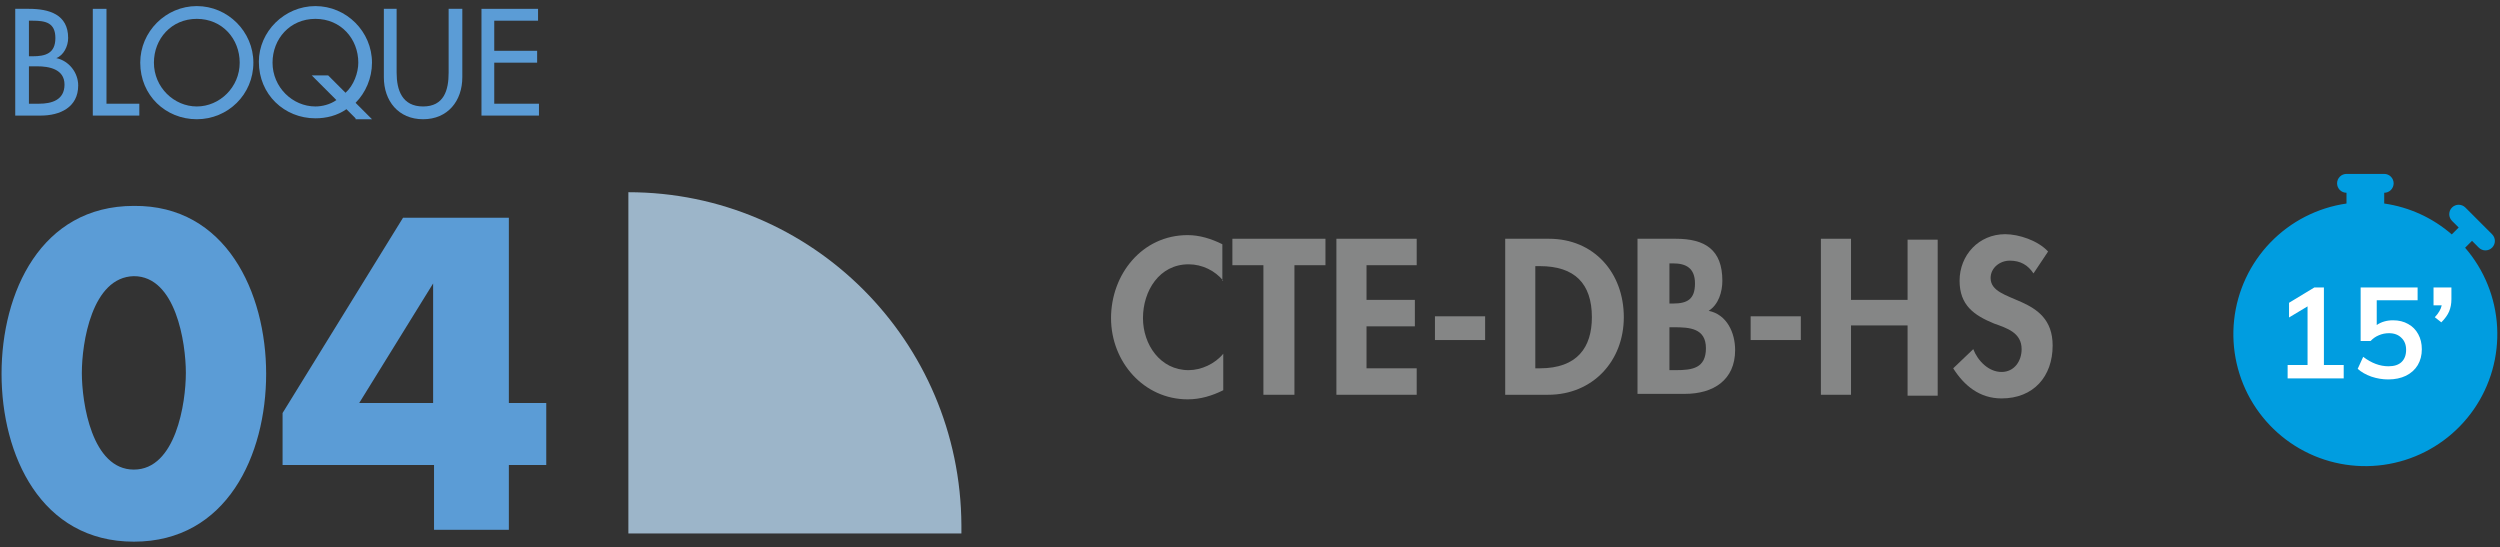 <svg width="274" height="60" viewBox="0 0 274 60" fill="none" xmlns="http://www.w3.org/2000/svg">
<rect x="0" y="0" width="274" height="60" fill="#333333" stroke="none"/>
<g clip-path="url(#clip0)">
<path d="M1.67 0.968H3.17C5.37 0.968 7.47 1.568 7.47 4.168C7.47 5.068 6.97 6.068 6.17 6.368C7.57 6.668 8.57 7.968 8.57 9.368C8.57 11.768 6.57 12.668 4.47 12.668H1.67V0.968ZM3.17 6.168H3.57C4.97 6.168 6.07 5.868 6.07 4.168C6.07 2.468 4.97 2.268 3.57 2.268H3.17V6.168ZM3.17 11.367H4.27C5.67 11.367 7.07 10.967 7.07 9.268C7.07 7.568 5.37 7.268 4.07 7.268H3.17V11.367Z" fill="#5B9CD6"/>
<path d="M11.67 11.367H15.27V12.668H10.17V0.968H11.67V11.367Z" fill="#5B9CD6"/>
<path d="M27.77 6.867C27.77 10.367 24.97 13.068 21.57 13.068C18.17 13.068 15.37 10.467 15.37 6.867C15.37 3.467 18.17 0.667 21.57 0.667C24.97 0.667 27.77 3.467 27.77 6.867ZM26.27 6.867C26.27 4.267 24.37 2.067 21.57 2.067C18.77 2.067 16.87 4.267 16.87 6.867C16.87 9.567 19.07 11.668 21.57 11.668C24.07 11.668 26.27 9.567 26.27 6.867Z" fill="#5B9CD6"/>
<path d="M38.97 12.967L37.97 11.967C36.97 12.668 35.77 12.967 34.57 12.967C31.17 12.967 28.37 10.367 28.37 6.767C28.37 3.467 31.17 0.667 34.57 0.667C37.97 0.667 40.77 3.467 40.77 6.867C40.77 8.567 40.07 10.168 38.97 11.268L40.77 13.068H38.97V12.967ZM37.87 10.168C38.77 9.367 39.27 7.967 39.27 6.867C39.27 4.267 37.37 2.067 34.57 2.067C31.77 2.067 29.87 4.267 29.87 6.867C29.87 9.567 32.07 11.668 34.57 11.668C35.27 11.668 36.17 11.467 36.87 10.967L34.17 8.267H35.97L37.87 10.168Z" fill="#5B9CD6"/>
<path d="M43.47 0.968V7.968C43.47 9.868 44.07 11.668 46.37 11.668C48.67 11.668 49.17 9.868 49.17 7.968V0.968H50.67V8.468C50.67 11.068 49.07 13.068 46.37 13.068C43.67 13.068 42.07 11.068 42.07 8.468V0.968H43.47Z" fill="#5B9CD6"/>
<path d="M52.67 0.968H58.97V2.268H54.17V5.568H58.87V6.868H54.17V11.367H59.07V12.668H52.77V0.968H52.67Z" fill="#5B9CD6"/>
<path d="M29.17 40.967C29.17 49.867 24.87 59.367 14.67 59.367C4.47 59.367 0.17 49.867 0.17 40.967C0.17 32.067 4.47 22.567 14.67 22.567C24.77 22.467 29.17 32.067 29.17 40.967ZM8.97 40.867C8.97 44.167 10.07 51.467 14.67 51.467C19.27 51.467 20.37 44.167 20.37 40.867C20.37 37.567 19.27 30.267 14.67 30.267C10.07 30.367 8.97 37.567 8.97 40.867Z" fill="#5B9CD6"/>
<path d="M59.87 44.167V50.967H55.77V58.067H47.57V50.967H30.97V45.267L44.17 23.867H55.77V44.167H59.87ZM47.47 31.067L39.37 44.167H47.47V31.067Z" fill="#5B9CD6"/>
<path d="M68.87 21.067V58.467H105.37V57.567C105.27 37.367 88.97 21.067 68.87 21.067Z" fill="#9CB5C9"/>
<path d="M134.07 30.768C133.17 29.668 131.77 28.968 130.27 28.968C127.07 28.968 125.27 31.868 125.27 34.868C125.27 37.768 127.17 40.568 130.27 40.568C131.67 40.568 133.17 39.868 134.07 38.768V42.768C132.87 43.368 131.57 43.768 130.17 43.768C125.37 43.768 121.77 39.668 121.77 34.868C121.77 30.068 125.17 25.768 130.17 25.768C131.47 25.768 132.77 26.168 133.97 26.768V30.768H134.07Z" fill="#858686"/>
<path d="M141.77 43.267H138.47V29.067H135.07V26.168H145.27V29.067H141.87V43.267H141.77Z" fill="#858686"/>
<path d="M149.77 29.067V32.867H155.07V35.767H149.77V40.367H155.27V43.267H146.47V26.168H155.27V29.067H149.77Z" fill="#858686"/>
<path d="M162.77 34.667V37.267H157.27V34.667H162.77Z" fill="#858686"/>
<path d="M164.97 26.168H169.77C174.67 26.168 177.97 29.867 177.97 34.767C177.97 39.568 174.57 43.267 169.67 43.267H164.97V26.168ZM168.27 40.367H168.77C172.87 40.367 174.47 38.068 174.47 34.767C174.47 31.067 172.57 29.168 168.77 29.168H168.27V40.367Z" fill="#858686"/>
<path d="M179.57 26.168H183.67C186.87 26.168 188.77 27.367 188.77 30.767C188.77 31.968 188.37 33.367 187.27 34.068C189.27 34.468 190.17 36.468 190.17 38.367C190.17 41.667 187.77 43.167 184.67 43.167H179.47V26.168H179.57ZM182.97 33.267H183.37C184.97 33.267 185.77 32.767 185.77 31.067C185.77 29.367 184.77 28.867 183.37 28.867H182.97V33.267ZM182.97 40.568H183.67C185.47 40.568 186.97 40.367 186.97 38.167C186.97 35.968 185.17 35.867 183.47 35.867H182.97V40.568Z" fill="#858686"/>
<path d="M197.37 34.667V37.267H191.87V34.667H197.37Z" fill="#858686"/>
<path d="M209.07 32.968V26.267H212.37V43.367H209.07V35.667H202.87V43.267H199.57V26.168H202.87V32.867H209.07V32.968Z" fill="#858686"/>
<path d="M222.87 29.968C222.27 29.067 221.47 28.567 220.27 28.567C219.17 28.567 218.17 29.367 218.17 30.468C218.17 33.367 224.97 32.167 224.97 37.867C224.97 41.267 222.87 43.667 219.37 43.667C216.97 43.667 215.27 42.267 214.07 40.367L216.27 38.267C216.77 39.568 217.97 40.767 219.37 40.767C220.77 40.767 221.57 39.568 221.57 38.267C221.57 36.468 219.97 35.968 218.57 35.468C216.37 34.568 214.77 33.468 214.77 30.767C214.77 27.968 216.87 25.668 219.77 25.668C221.27 25.668 223.37 26.367 224.47 27.567L222.87 29.968Z" fill="#858686"/>
</g>
<path d="M259.307 49.89C266.602 49.89 272.515 43.977 272.515 36.682C272.515 29.387 266.602 23.474 259.307 23.474C252.012 23.474 246.099 29.387 246.099 36.682C246.099 43.977 252.012 49.89 259.307 49.89Z" fill="#009DE0"/>
<path d="M256.144 20.093C256.144 19.82 256.253 19.557 256.446 19.363C256.64 19.169 256.903 19.06 257.177 19.06H261.31C261.584 19.06 261.847 19.169 262.04 19.363C262.234 19.557 262.343 19.82 262.343 20.093C262.343 20.367 262.234 20.63 262.04 20.824C261.847 21.018 261.584 21.127 261.31 21.127V22.305C264.12 22.709 266.67 23.916 268.716 25.693C268.724 25.684 268.732 25.675 268.74 25.666L269.472 24.935L268.74 24.206C268.546 24.012 268.437 23.749 268.437 23.475C268.437 23.201 268.546 22.938 268.74 22.744C268.933 22.55 269.196 22.441 269.47 22.44C269.744 22.44 270.007 22.549 270.201 22.743L273.123 25.666C273.222 25.762 273.301 25.876 273.355 26.002C273.409 26.128 273.437 26.264 273.439 26.401C273.44 26.538 273.414 26.674 273.362 26.801C273.31 26.928 273.233 27.043 273.136 27.14C273.039 27.237 272.924 27.314 272.797 27.366C272.67 27.418 272.534 27.444 272.397 27.443C272.259 27.442 272.124 27.413 271.998 27.359C271.872 27.305 271.758 27.226 271.662 27.128L270.933 26.396L270.201 27.128C270.193 27.136 270.184 27.144 270.175 27.152C272.279 29.581 273.514 32.641 273.686 35.85C273.857 39.059 272.956 42.233 271.123 44.873C269.291 47.512 266.631 49.466 263.565 50.427C260.499 51.387 257.2 51.299 254.189 50.177C251.178 49.054 248.627 46.961 246.937 44.228C245.248 41.494 244.517 38.276 244.859 35.081C245.202 31.886 246.599 28.896 248.829 26.583C251.06 24.27 253.997 22.765 257.177 22.307V21.127C256.903 21.127 256.64 21.018 256.446 20.824C256.253 20.63 256.144 20.367 256.144 20.093ZM259.243 24.226C257.615 24.226 256.003 24.547 254.499 25.17C252.995 25.794 251.628 26.707 250.477 27.858C248.152 30.184 246.846 33.337 246.846 36.626C246.846 39.914 248.153 43.067 250.478 45.392C252.804 47.717 255.957 49.023 259.245 49.023C262.534 49.023 265.687 47.716 268.012 45.391C270.337 43.065 271.643 39.912 271.643 36.623C271.642 33.335 270.336 30.182 268.011 27.857C265.685 25.532 262.532 24.226 259.243 24.226Z" fill="#009DE0"/>
<path d="M256.87 40.004V41.474H250.724V40.004H252.908V33.578L250.878 34.796V33.186L253.65 31.506H254.7V40.004H256.87ZM262.282 35.104C262.908 35.104 263.458 35.239 263.934 35.51C264.41 35.771 264.779 36.145 265.04 36.63C265.302 37.106 265.432 37.657 265.432 38.282C265.432 38.935 265.283 39.514 264.984 40.018C264.686 40.513 264.256 40.9 263.696 41.18C263.136 41.45 262.488 41.586 261.75 41.586C261.125 41.586 260.509 41.483 259.902 41.278C259.296 41.063 258.796 40.779 258.404 40.424L259.006 39.108C259.912 39.798 260.836 40.144 261.778 40.144C262.404 40.144 262.88 39.99 263.206 39.682C263.542 39.364 263.71 38.916 263.71 38.338C263.71 37.787 263.538 37.349 263.192 37.022C262.856 36.686 262.404 36.518 261.834 36.518C261.442 36.518 261.074 36.593 260.728 36.742C260.383 36.882 260.08 37.092 259.818 37.372H258.726V31.506H264.97V32.906H260.49V35.622C260.994 35.276 261.592 35.104 262.282 35.104ZM268.675 31.506V32.794C268.675 33.288 268.591 33.736 268.423 34.138C268.255 34.53 267.97 34.926 267.569 35.328L266.855 34.768C267.275 34.32 267.527 33.886 267.611 33.466H266.715V31.506H268.675Z" fill="white"/>
<defs>
<clipPath id="clip0">
<rect width="224.9" height="58.7" fill="white" transform="translate(0.17 0.667)"/>
</clipPath>
</defs>
</svg>
